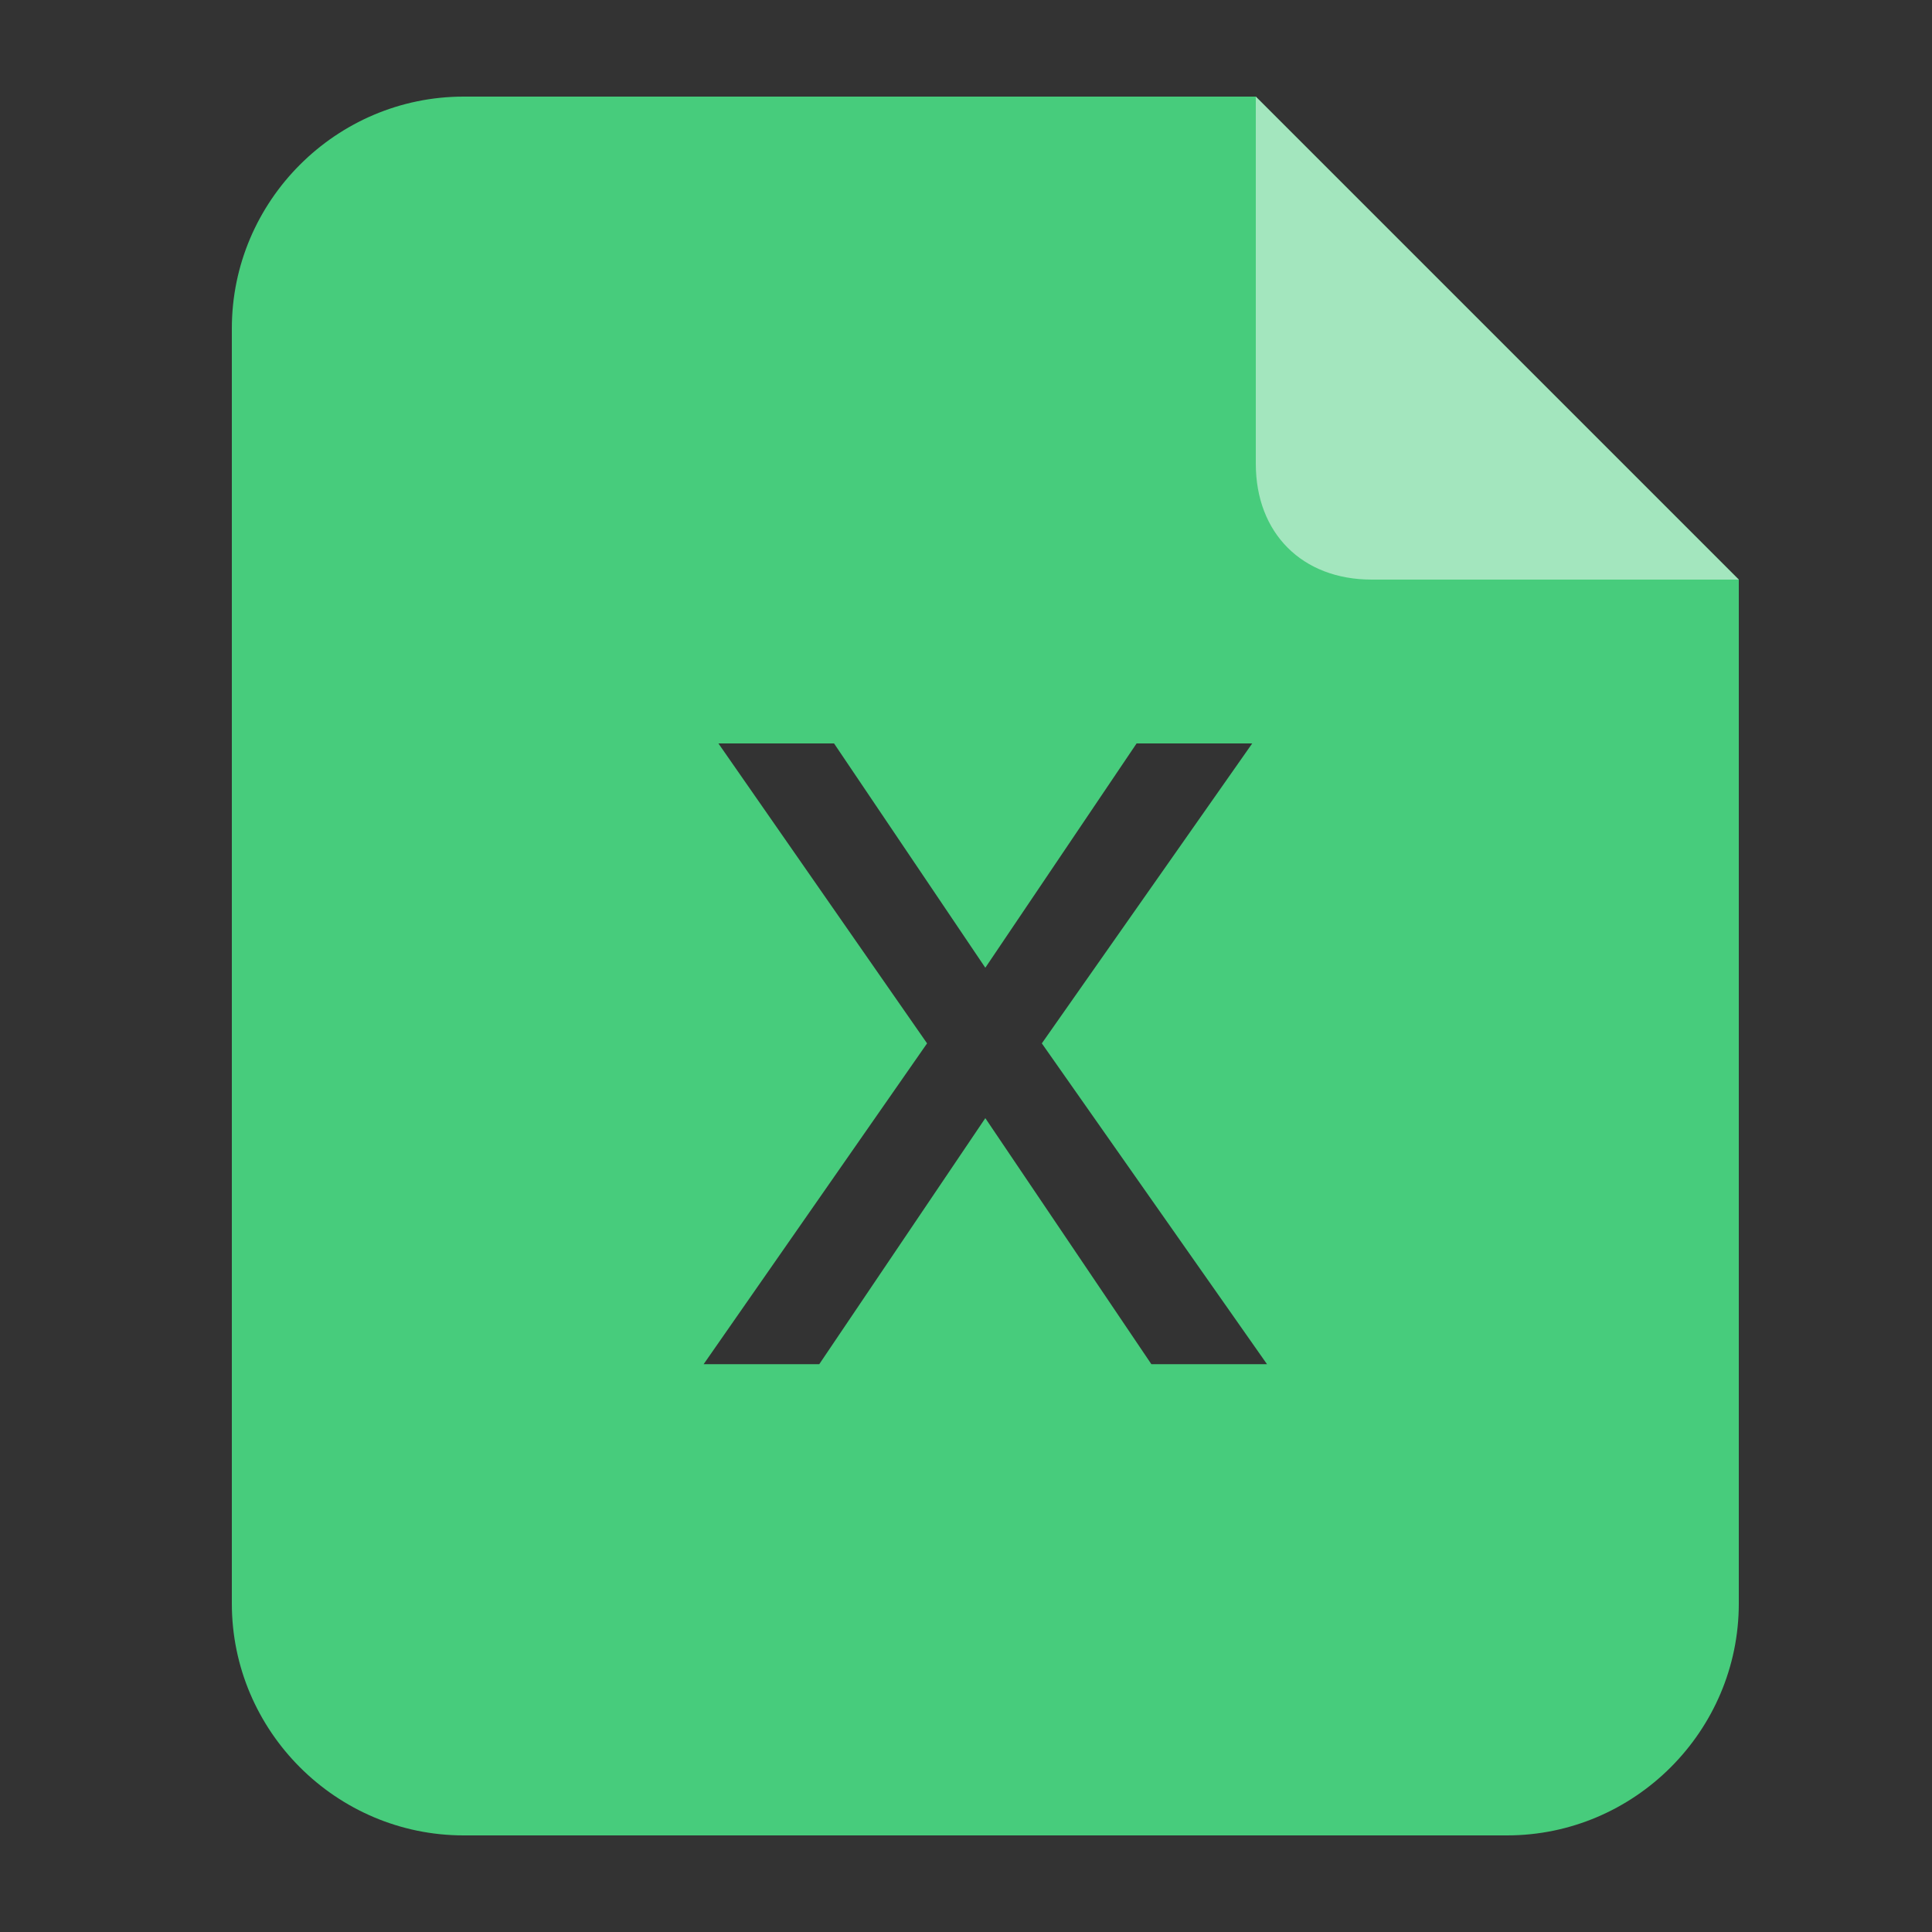 <svg width="20" height="20" viewBox="0 0 20 20" fill="none" xmlns="http://www.w3.org/2000/svg">
<rect x="0" y="0" width="20" height="20" fill="#333333" stroke="none"/>
<path fill-rule="evenodd" clip-rule="evenodd" d="M13 1H4.8C3.48 1 2.4 2.08 2.4 3.4V16.6C2.4 17.92 3.48 19 4.8 19H15.6C16.92 19 18 17.92 18 16.6V6L13 1ZM8.634 7.696H7.437L9.597 10.801L7.284 14.122H8.481L10.2 11.575L11.919 14.122H13.116L10.785 10.801L12.963 7.696H11.766L10.2 10.018L8.634 7.696Z" fill="#47CC7C"/>
<path opacity="0.5" d="M13 1L18 6H14.2C13.48 6 13 5.52 13 4.8V1Z" fill="white"/>
</svg>
